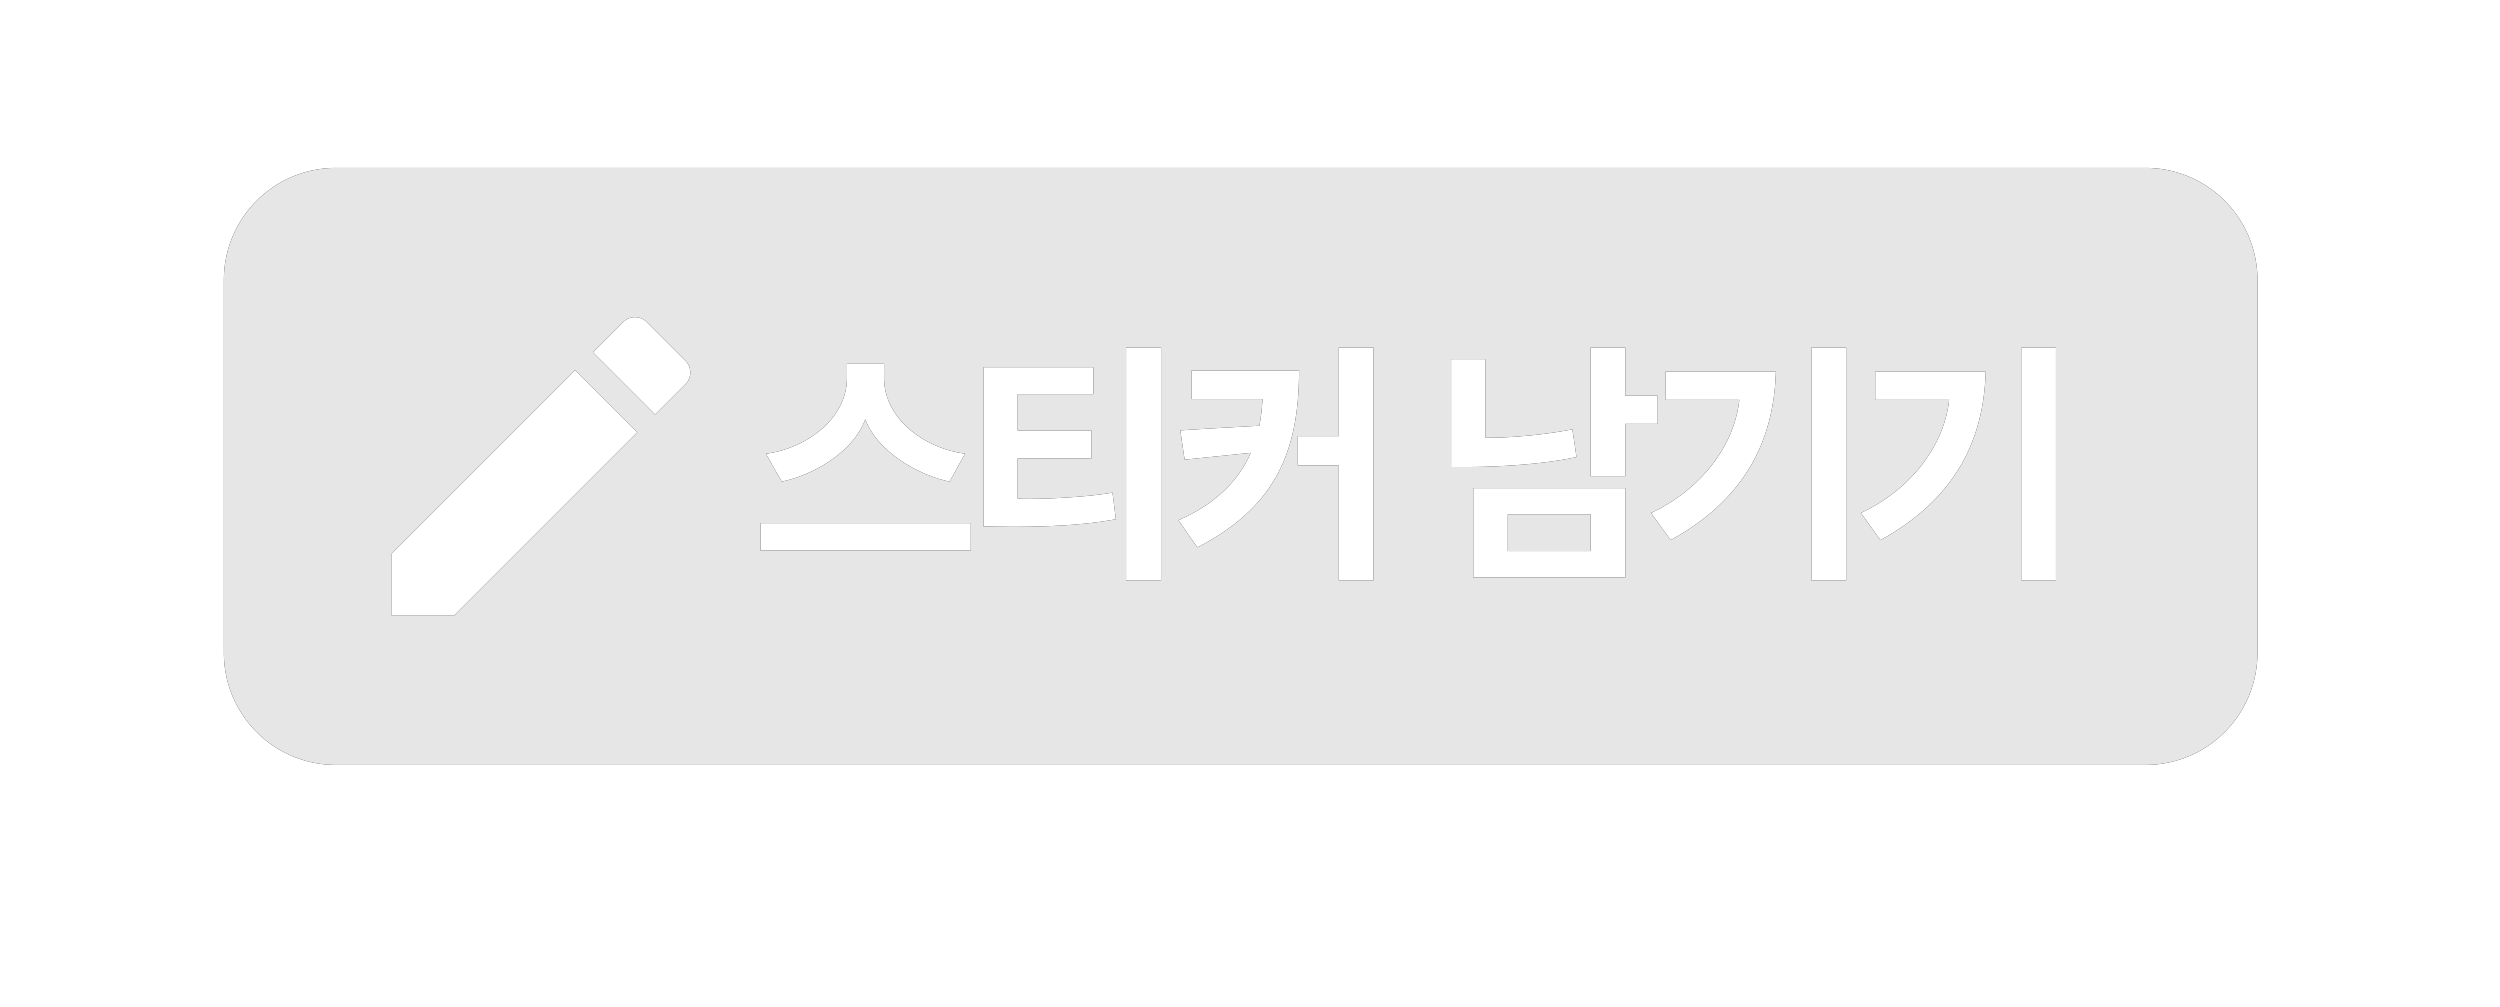 <svg xmlns="http://www.w3.org/2000/svg" xmlns:xlink="http://www.w3.org/1999/xlink" width="134" height="54" viewBox="0 0 134 54">
    <defs>
        <path id="b" d="M18 9h97a6 6 0 0 1 6 6v20a6 6 0 0 1-6 6H18a6 6 0 0 1-6-6V15a6 6 0 0 1 6-6zm3 20.667V33h3.333l9.83-9.83-3.333-3.332-9.83 9.83zm15.74-9.074a.885.885 0 0 0 0-1.253l-2.08-2.08a.886.886 0 0 0-1.253 0l-1.626 1.626 3.333 3.333 1.626-1.626zm15.294 8.917v-1.47h-11.27v1.47h11.27zm-.308-5.194c-2.072-.266-4.34-1.792-4.34-4.074V19.5h-1.988v.742c0 2.282-2.296 3.822-4.34 4.074.266.504.56.994.84 1.498 1.596-.322 3.794-1.512 4.48-3.332.7 1.82 2.982 3.024 4.522 3.332l.826-1.498zm8.085 3.514l-.182-1.428c-1.036.196-3.066.336-4.424.336-.238 0-.462 0-.658-.014v-2.156h3.962v-1.484h-3.962v-1.96h4.06v-1.442h-5.894v8.54c.546 0 1.106.014 1.652.014 1.988 0 3.92-.112 5.446-.406zm2.422 3.276V18.632h-1.876v12.474h1.876zm7.398-11.242h-5.768v1.526h3.808c-.028.504-.084.98-.168 1.428-1.414.084-2.828.154-4.242.252.084.518.154 1.064.238 1.568l3.542-.364c-.686 1.568-1.974 2.772-3.878 3.612.336.476.672.98 1.022 1.456 4.228-2.198 5.432-5.18 5.446-9.478zm3.99 11.242V18.632H71.76v4.746h-2.198v1.568h2.198v6.16h1.862zm13.495-.154v-4.788h-8.148v4.788h8.148zm-2.618-6.454c-.07-.504-.14-.994-.224-1.484-1.414.28-3.234.448-4.41.448h-.252v-4.214h-1.834v5.782H78.8c1.498 0 4.046-.154 5.698-.532zm4.354-1.778v-1.512h-1.736v-2.576h-1.862v6.888h1.862v-2.8h1.736zm-3.598 6.818h-4.438v-1.974h4.438v1.974zm13.699 1.568V18.632H97.09v12.474h1.862zM95.187 19.92h-5.922v1.512h3.962c-.252 2.394-2.002 4.788-4.732 6.062l1.05 1.456c4.046-2.226 5.53-5.39 5.642-9.03zM110.2 31.106V18.632h-1.862v12.474h1.862zm-3.766-11.186h-5.922v1.512h3.962c-.252 2.394-2.002 4.788-4.732 6.062l1.05 1.456c4.046-2.226 5.53-5.39 5.642-9.03z"/>
        <filter id="a" width="116.5%" height="156.2%" x="-8.3%" y="-28.1%" filterUnits="objectBoundingBox">
            <feOffset in="SourceAlpha" result="shadowOffsetOuter1"/>
            <feGaussianBlur in="shadowOffsetOuter1" result="shadowBlurOuter1" stdDeviation="3"/>
            <feComposite in="shadowBlurOuter1" in2="SourceAlpha" operator="out" result="shadowBlurOuter1"/>
            <feColorMatrix in="shadowBlurOuter1" values="0 0 0 0 0 0 0 0 0 0 0 0 0 0 0 0 0 0 0.5 0"/>
        </filter>
    </defs>
    <g fill="none" fill-rule="evenodd">
        <path d="M0 0h134v54H0z"/>
        <use fill="#000" filter="url(#a)" xlink:href="#b"/>
        <use fill="#FFF" fill-opacity=".9" xlink:href="#b"/>
    </g>
</svg>
